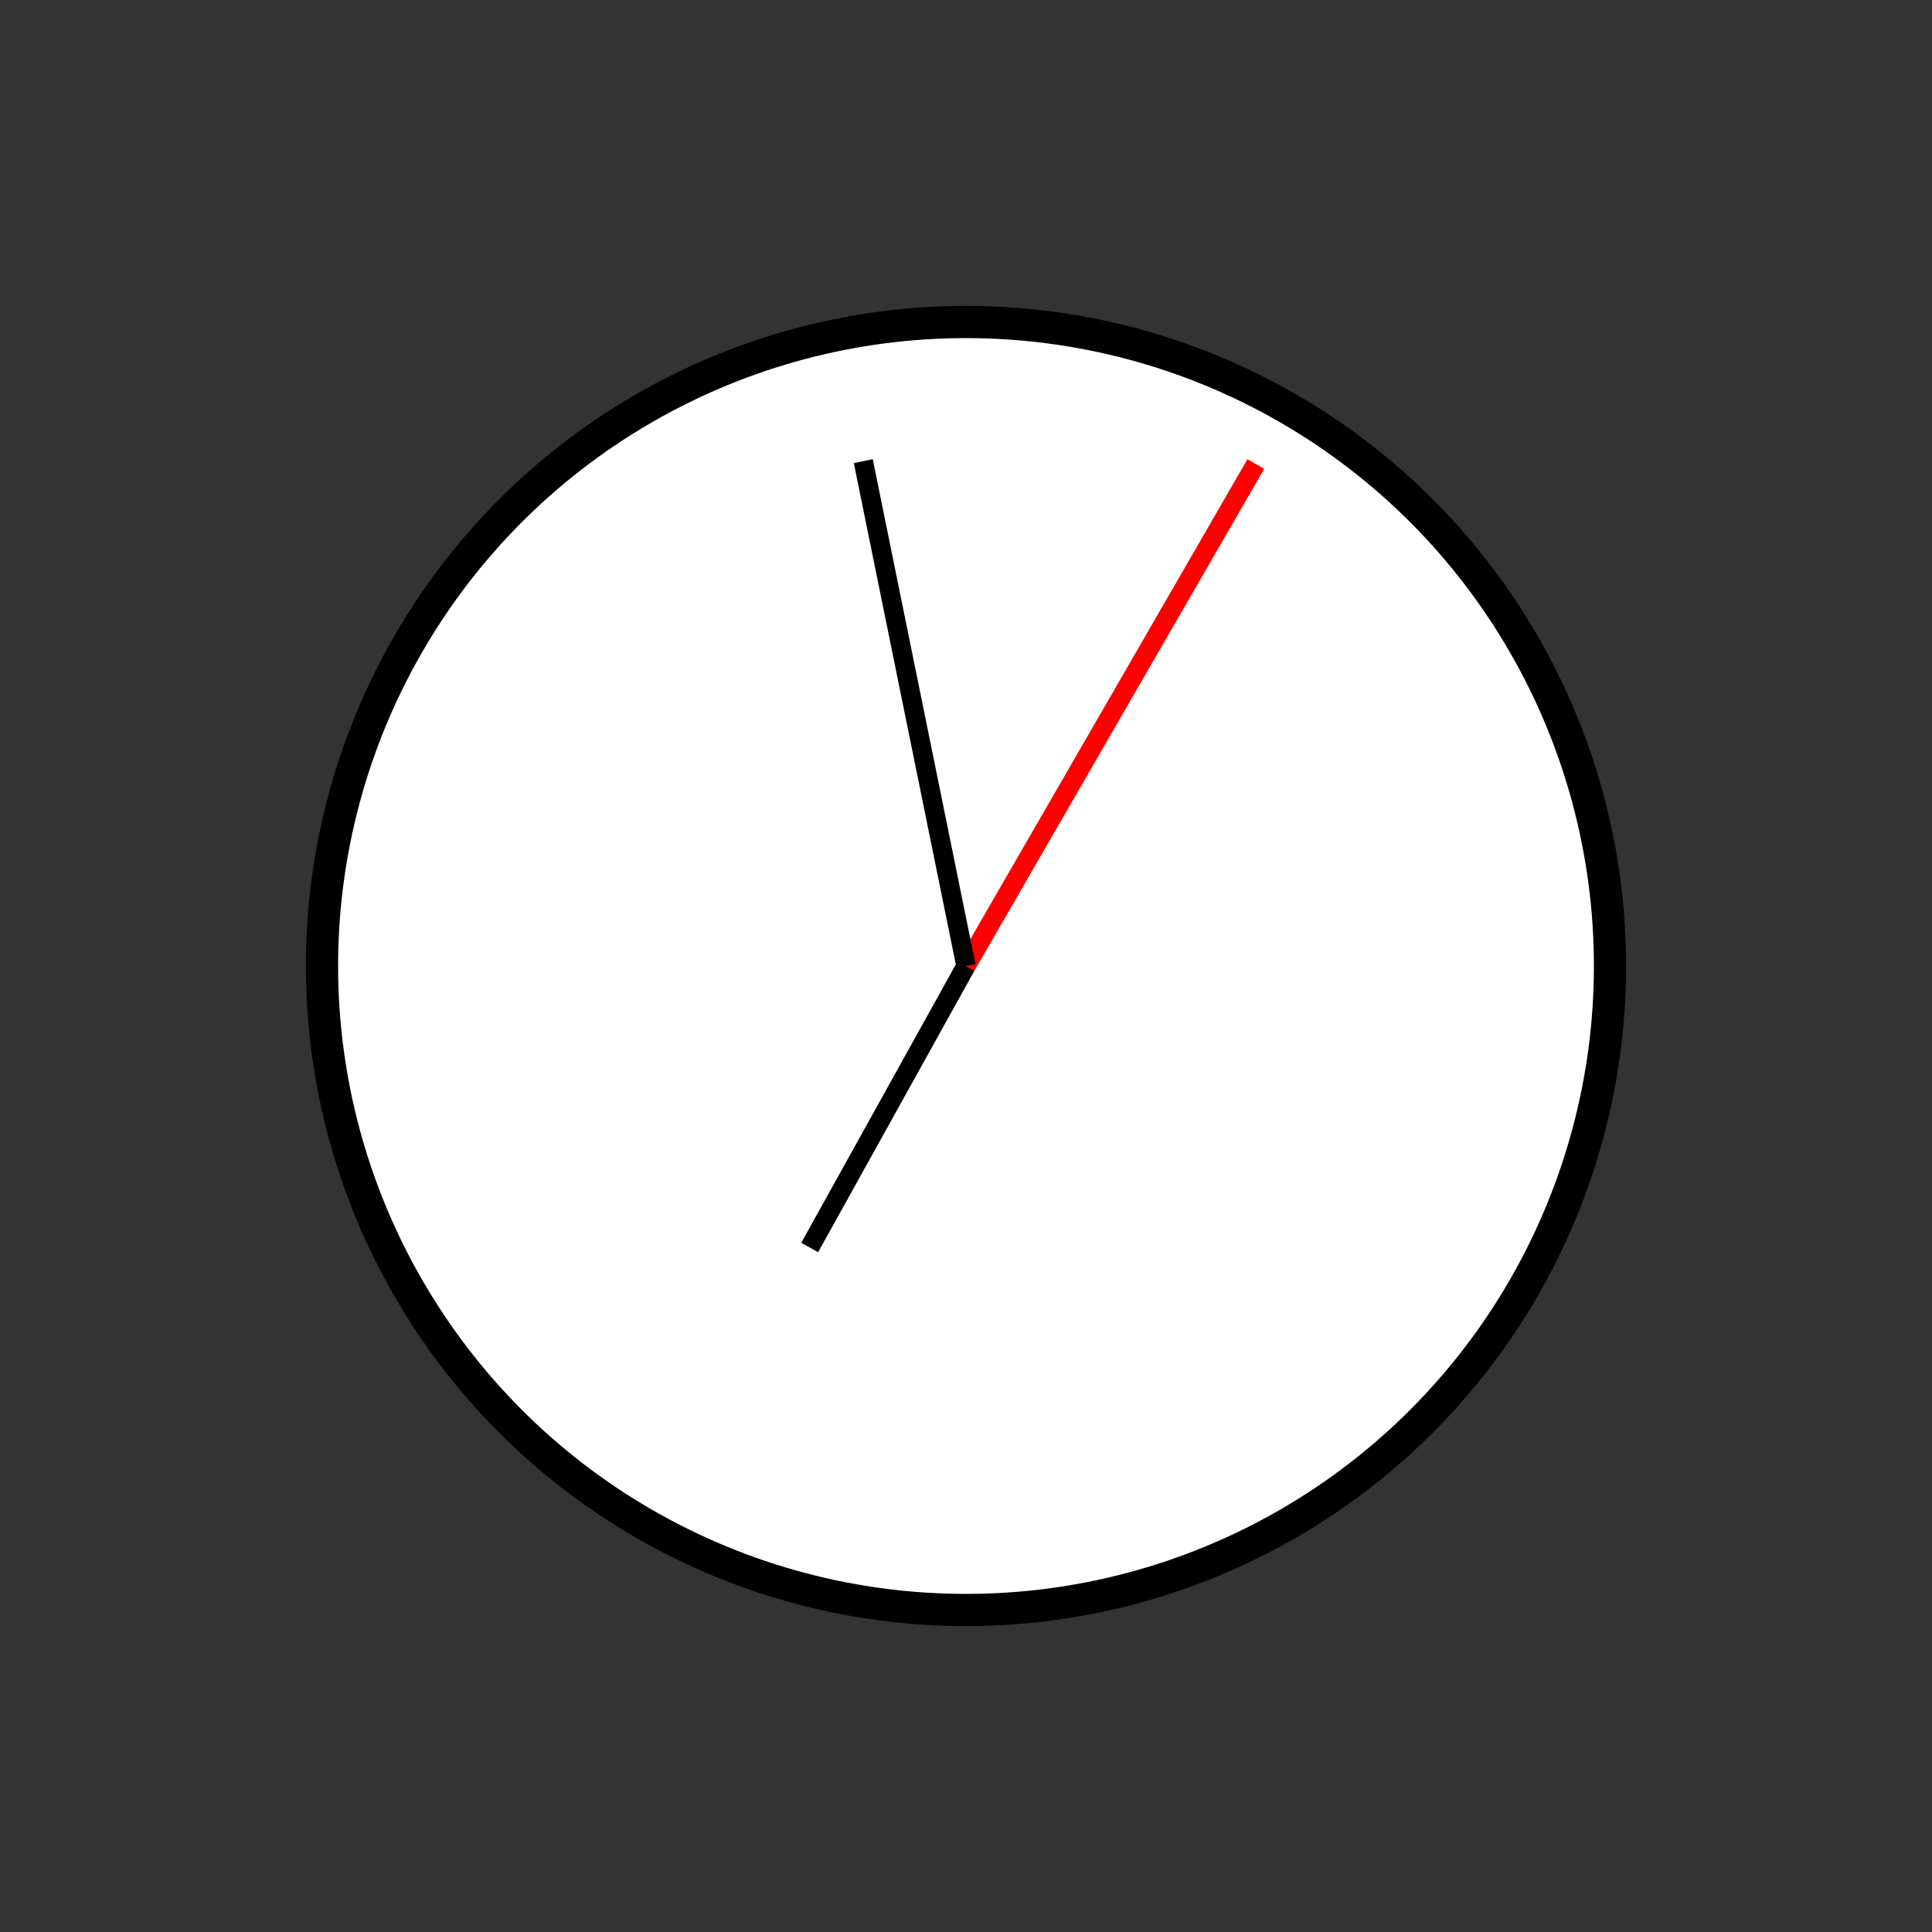<?xml version="1.0" encoding="UTF-8" standalone="no"?>
<!DOCTYPE svg PUBLIC "-//W3C//DTD SVG 1.1//EN" "http://www.w3.org/Graphics/SVG/1.1/DTD/svg11.dtd">
<svg xmlns="http://www.w3.org/2000/svg"
     width="100%"
     height="100%"
     viewBox="0 0 300 300"
     version="2.0"><rect x="0" y="0" width="300" height="300" fill="#333333" stroke="none"/><circle cx="150" cy="150" r="100" style="fill:#fff;stroke:#000;stroke-width:5px;"/><line x1="150" y1="150" x2="195.000" y2="72.058" style="fill:none;stroke:#f00;stroke-width:3px;"/><line x1="150" y1="150" x2="134.051" y2="71.606" style="fill:none;stroke:#000;stroke-width:3px;"/><line x1="150" y1="150" x2="125.728" y2="193.713" style="fill:none;stroke:#000;stroke-width:3px;" /></svg>